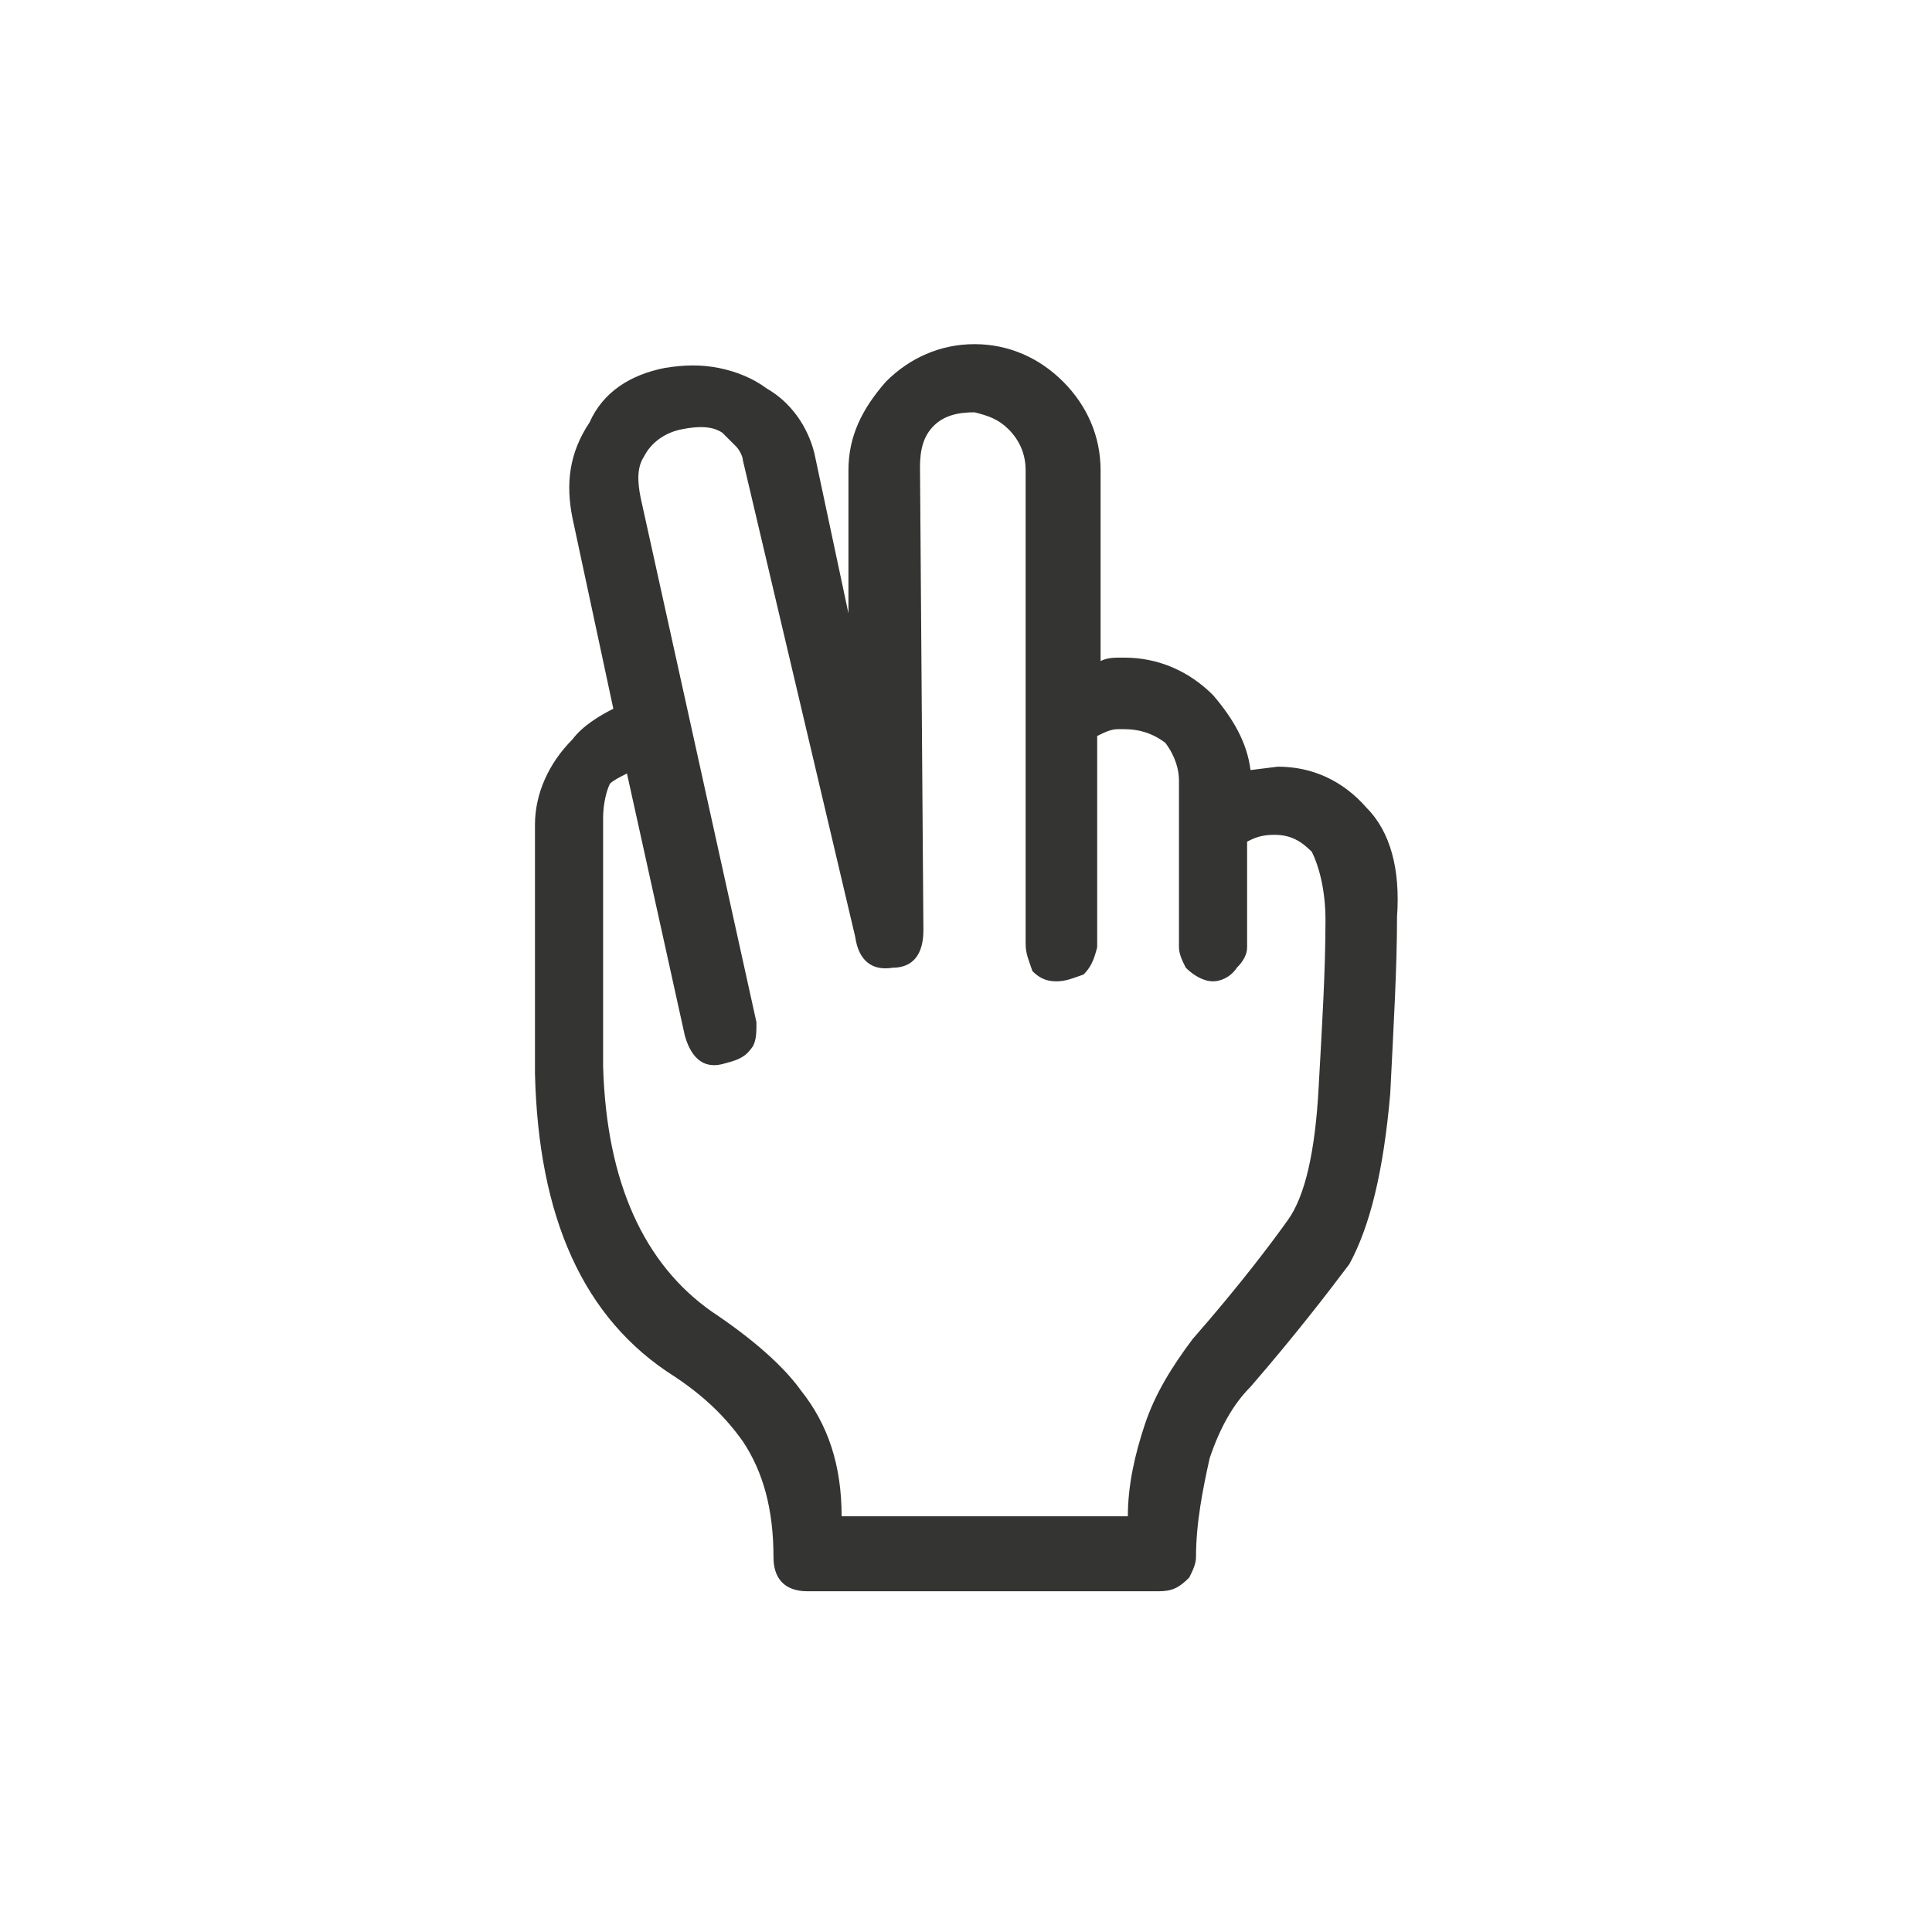<?xml version="1.0" encoding="utf-8"?>
<!-- Generator: Adobe Illustrator 24.0.0, SVG Export Plug-In . SVG Version: 6.00 Build 0)  -->
<svg version="1.1" id="two_fingers" xmlns="http://www.w3.org/2000/svg" xmlns:xlink="http://www.w3.org/1999/xlink" x="0px"
	 y="0px" width="56.7px" height="56.7px" viewBox="0 0 56.7 56.7" style="enable-background:new 0 0 56.7 56.7;"
	 xml:space="preserve">
<style type="text/css">
	.st0{fill:#343433;}
</style>
<g transform="matrix( 1, 0, 0, 1, 0,0) ">
	<g>
		<g id="Layer0_0_FILL_1_">
			<path class="st0" d="M40.8,32.1c0.1-2,0.2-3.7,0.2-5.2c0.1-1.4-0.2-2.5-0.9-3.2c-0.7-0.8-1.6-1.2-2.6-1.2l-0.8,0.1
				c-0.1-0.8-0.5-1.5-1.1-2.2c-0.7-0.7-1.6-1.1-2.6-1.1h-0.1c-0.2,0-0.4,0-0.6,0.1v-5.6c0-1-0.4-1.9-1.1-2.6
				c-0.7-0.7-1.6-1.1-2.6-1.1c-1,0-1.9,0.4-2.6,1.1c-0.7,0.8-1.1,1.6-1.1,2.6V18l-1-4.7c-0.2-0.8-0.7-1.5-1.4-1.9
				c-0.4-0.3-0.9-0.5-1.4-0.6c-0.5-0.1-1-0.1-1.6,0c-1,0.2-1.8,0.7-2.2,1.6c-0.6,0.9-0.7,1.8-0.5,2.8l1.2,5.6
				c-0.4,0.2-0.9,0.5-1.2,0.9c-0.7,0.7-1.1,1.6-1.1,2.5v7.3c0.1,4.2,1.4,7.2,4.1,8.9c0.9,0.6,1.5,1.2,2,1.9c0.6,0.9,0.9,2,0.9,3.4
				c0,0.6,0.3,1,1,1H34c0.4,0,0.6-0.1,0.9-0.4c0.1-0.2,0.2-0.4,0.2-0.6c0-1,0.2-2,0.4-2.9c0.3-0.9,0.7-1.6,1.2-2.1
				c1.3-1.5,2.3-2.8,2.9-3.6C40.2,36,40.6,34.4,40.8,32.1 M29.6,12.6c0.3,0.3,0.5,0.7,0.5,1.2v13.9c0,0.3,0.1,0.5,0.2,0.8
				c0.2,0.2,0.4,0.3,0.7,0.3c0.3,0,0.5-0.1,0.8-0.2c0.2-0.2,0.3-0.4,0.4-0.8v-6.2c0.2-0.1,0.4-0.2,0.6-0.2H33c0.4,0,0.8,0.1,1.2,0.4
				c0.3,0.4,0.4,0.8,0.4,1.1v4.9c0,0.2,0.1,0.4,0.2,0.6c0.2,0.2,0.5,0.4,0.8,0.4c0.2,0,0.5-0.1,0.7-0.4c0.2-0.2,0.3-0.4,0.3-0.6
				v-3.1c0.2-0.1,0.4-0.2,0.8-0.2c0.5,0,0.8,0.2,1.1,0.5c0.2,0.4,0.4,1.1,0.4,2c0,1.5-0.1,3.1-0.2,4.9c-0.1,1.9-0.4,3.2-0.9,3.9
				c-0.5,0.7-1.4,1.9-2.8,3.5c-0.6,0.8-1.1,1.6-1.4,2.5c-0.3,0.9-0.5,1.8-0.5,2.7c-1.4,0-8.4,0-8.4,0c0-1.5-0.4-2.7-1.2-3.7
				c-0.5-0.7-1.4-1.5-2.6-2.3c-2-1.4-3.1-3.8-3.2-7.2v-7.3c0-0.4,0.1-0.8,0.2-1c0.1-0.1,0.3-0.2,0.5-0.3l1.7,7.7
				c0.2,0.7,0.6,1,1.2,0.8c0.4-0.1,0.6-0.2,0.8-0.5c0.1-0.2,0.1-0.4,0.1-0.7l-3.4-15.4c-0.1-0.5-0.1-0.9,0.1-1.2
				c0.2-0.4,0.6-0.7,1.1-0.8c0.5-0.1,0.9-0.1,1.2,0.1c0.1,0.1,0.2,0.2,0.4,0.4c0.1,0.1,0.2,0.3,0.2,0.4l3.3,14
				c0.1,0.7,0.5,1,1.1,0.9c0.6,0,0.9-0.4,0.9-1.1l-0.1-13.6c0-0.5,0.1-0.9,0.4-1.2c0.3-0.3,0.7-0.4,1.2-0.4
				C29,12.2,29.3,12.3,29.6,12.6z"/>
		</g>
	</g>
</g>
</svg>
